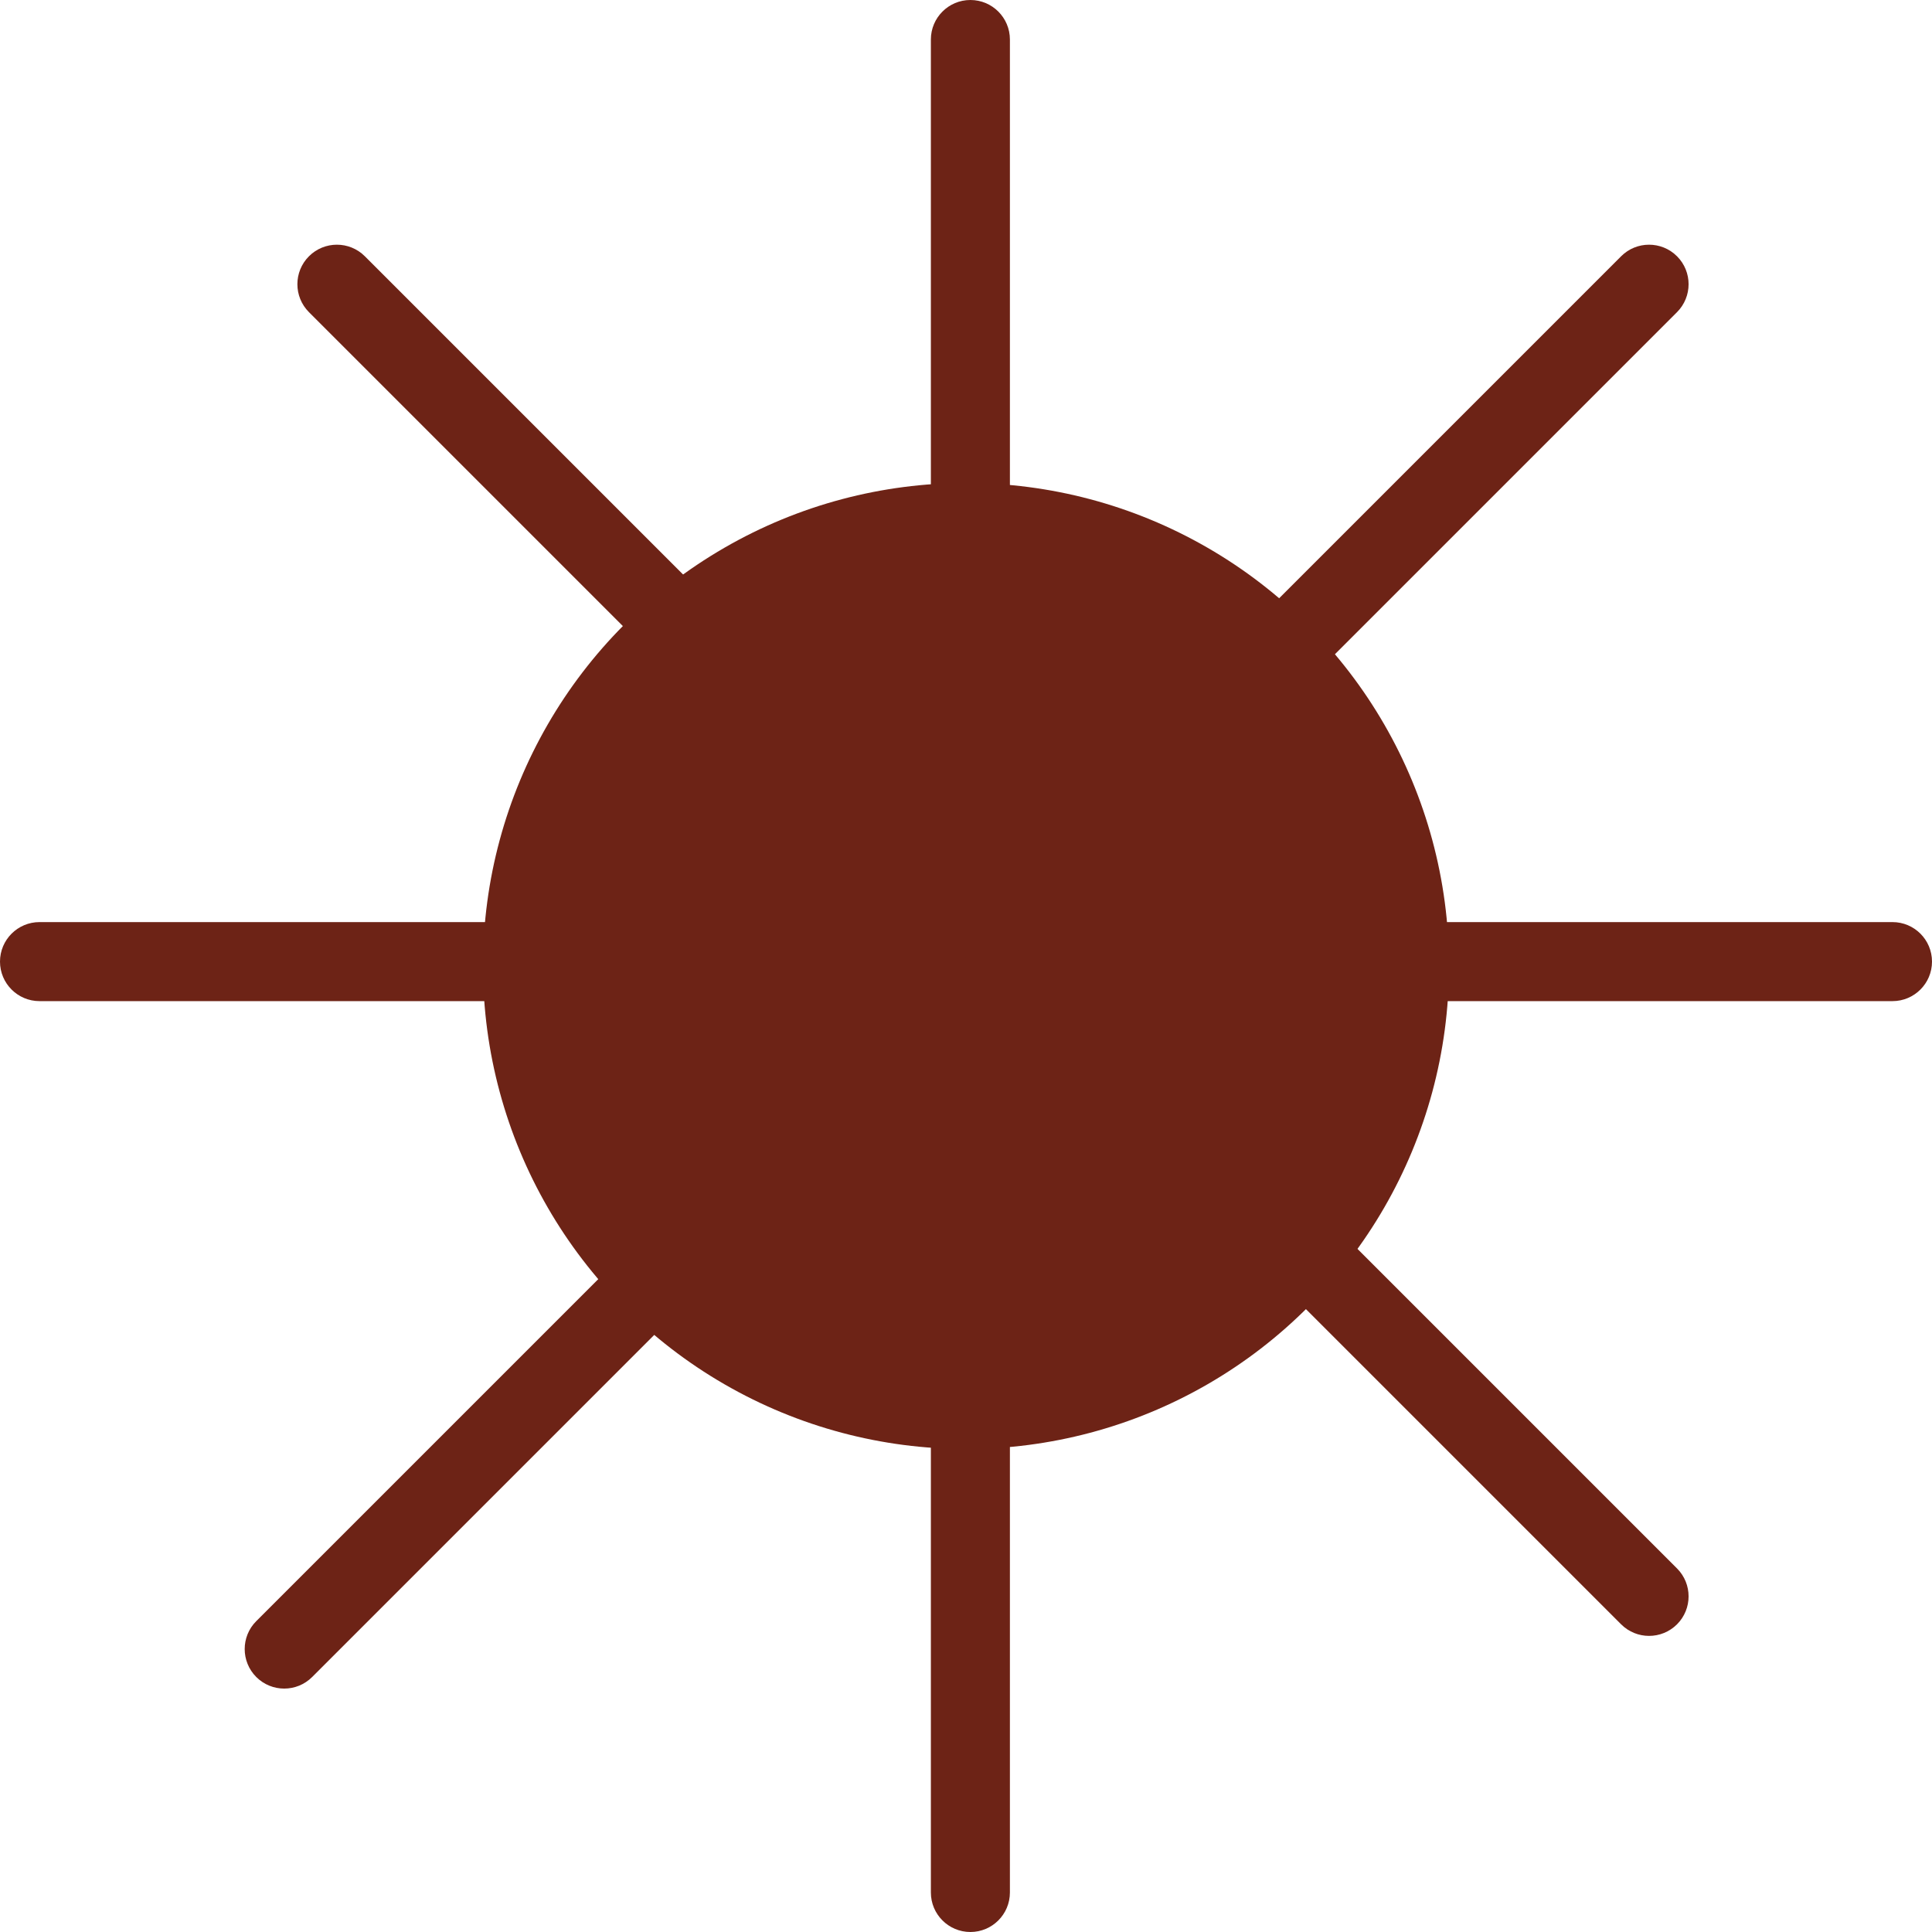 <svg width="220" height="220" viewBox="0 0 220 220" fill="none" xmlns="http://www.w3.org/2000/svg">
<circle cx="110" cy="110" r="55" fill="#6D2316"/>
<path d="M106 4.5C106 2.015 108.015 0 110.5 0V0C112.985 0 115 2.015 115 4.5V105.5C115 107.985 112.985 110 110.5 110V110C108.015 110 106 107.985 106 105.5V4.5Z" fill="#6D2316"/>
<path d="M106 114.5C106 112.015 108.015 110 110.5 110V110C112.985 110 115 112.015 115 114.5V215.5C115 217.985 112.985 220 110.5 220V220C108.015 220 106 217.985 106 215.5V114.5Z" fill="#6D2316"/>
<path d="M4.5 114C2.015 114 0 111.985 0 109.5V109.5C0 107.015 2.015 105 4.5 105H105.5C107.985 105 110 107.015 110 109.5V109.5C110 111.985 107.985 114 105.5 114H4.5Z" fill="#6D2316"/>
<path d="M114.5 114C112.015 114 110 111.985 110 109.5V109.5C110 107.015 112.015 105 114.5 105H215.5C217.985 105 220 107.015 220 109.5V109.5C220 111.985 217.985 114 215.5 114H114.5Z" fill="#6D2316"/>
<path d="M113.182 113.546C111.425 111.789 111.425 108.939 113.182 107.182V107.182C114.939 105.425 117.789 105.425 119.546 107.182L190.964 178.6C192.721 180.357 192.721 183.206 190.964 184.964V184.964C189.206 186.721 186.357 186.721 184.6 184.964L113.182 113.546Z" fill="#6D2316"/>
<path d="M35.182 35.546C33.425 33.789 33.425 30.939 35.182 29.182V29.182C36.939 27.425 39.789 27.425 41.546 29.182L112.964 100.6C114.721 102.357 114.721 105.206 112.964 106.964V106.964C111.206 108.721 108.357 108.721 106.6 106.964L35.182 35.546Z" fill="#6D2316"/>
<path d="M184.6 29.182C186.357 27.425 189.206 27.425 190.964 29.182V29.182C192.721 30.939 192.721 33.789 190.964 35.546L119.546 106.964C117.789 108.721 114.939 108.721 113.182 106.964V106.964C111.425 105.206 111.425 102.357 113.182 100.6L184.6 29.182Z" fill="#6D2316"/>
<path d="M100.6 113.182C102.357 111.425 105.206 111.425 106.964 113.182V113.182C108.721 114.939 108.721 117.789 106.964 119.546L35.546 190.964C33.789 192.721 30.939 192.721 29.182 190.964V190.964C27.425 189.206 27.425 186.357 29.182 184.6L100.6 113.182Z" fill="#6D2316"/>
</svg>
